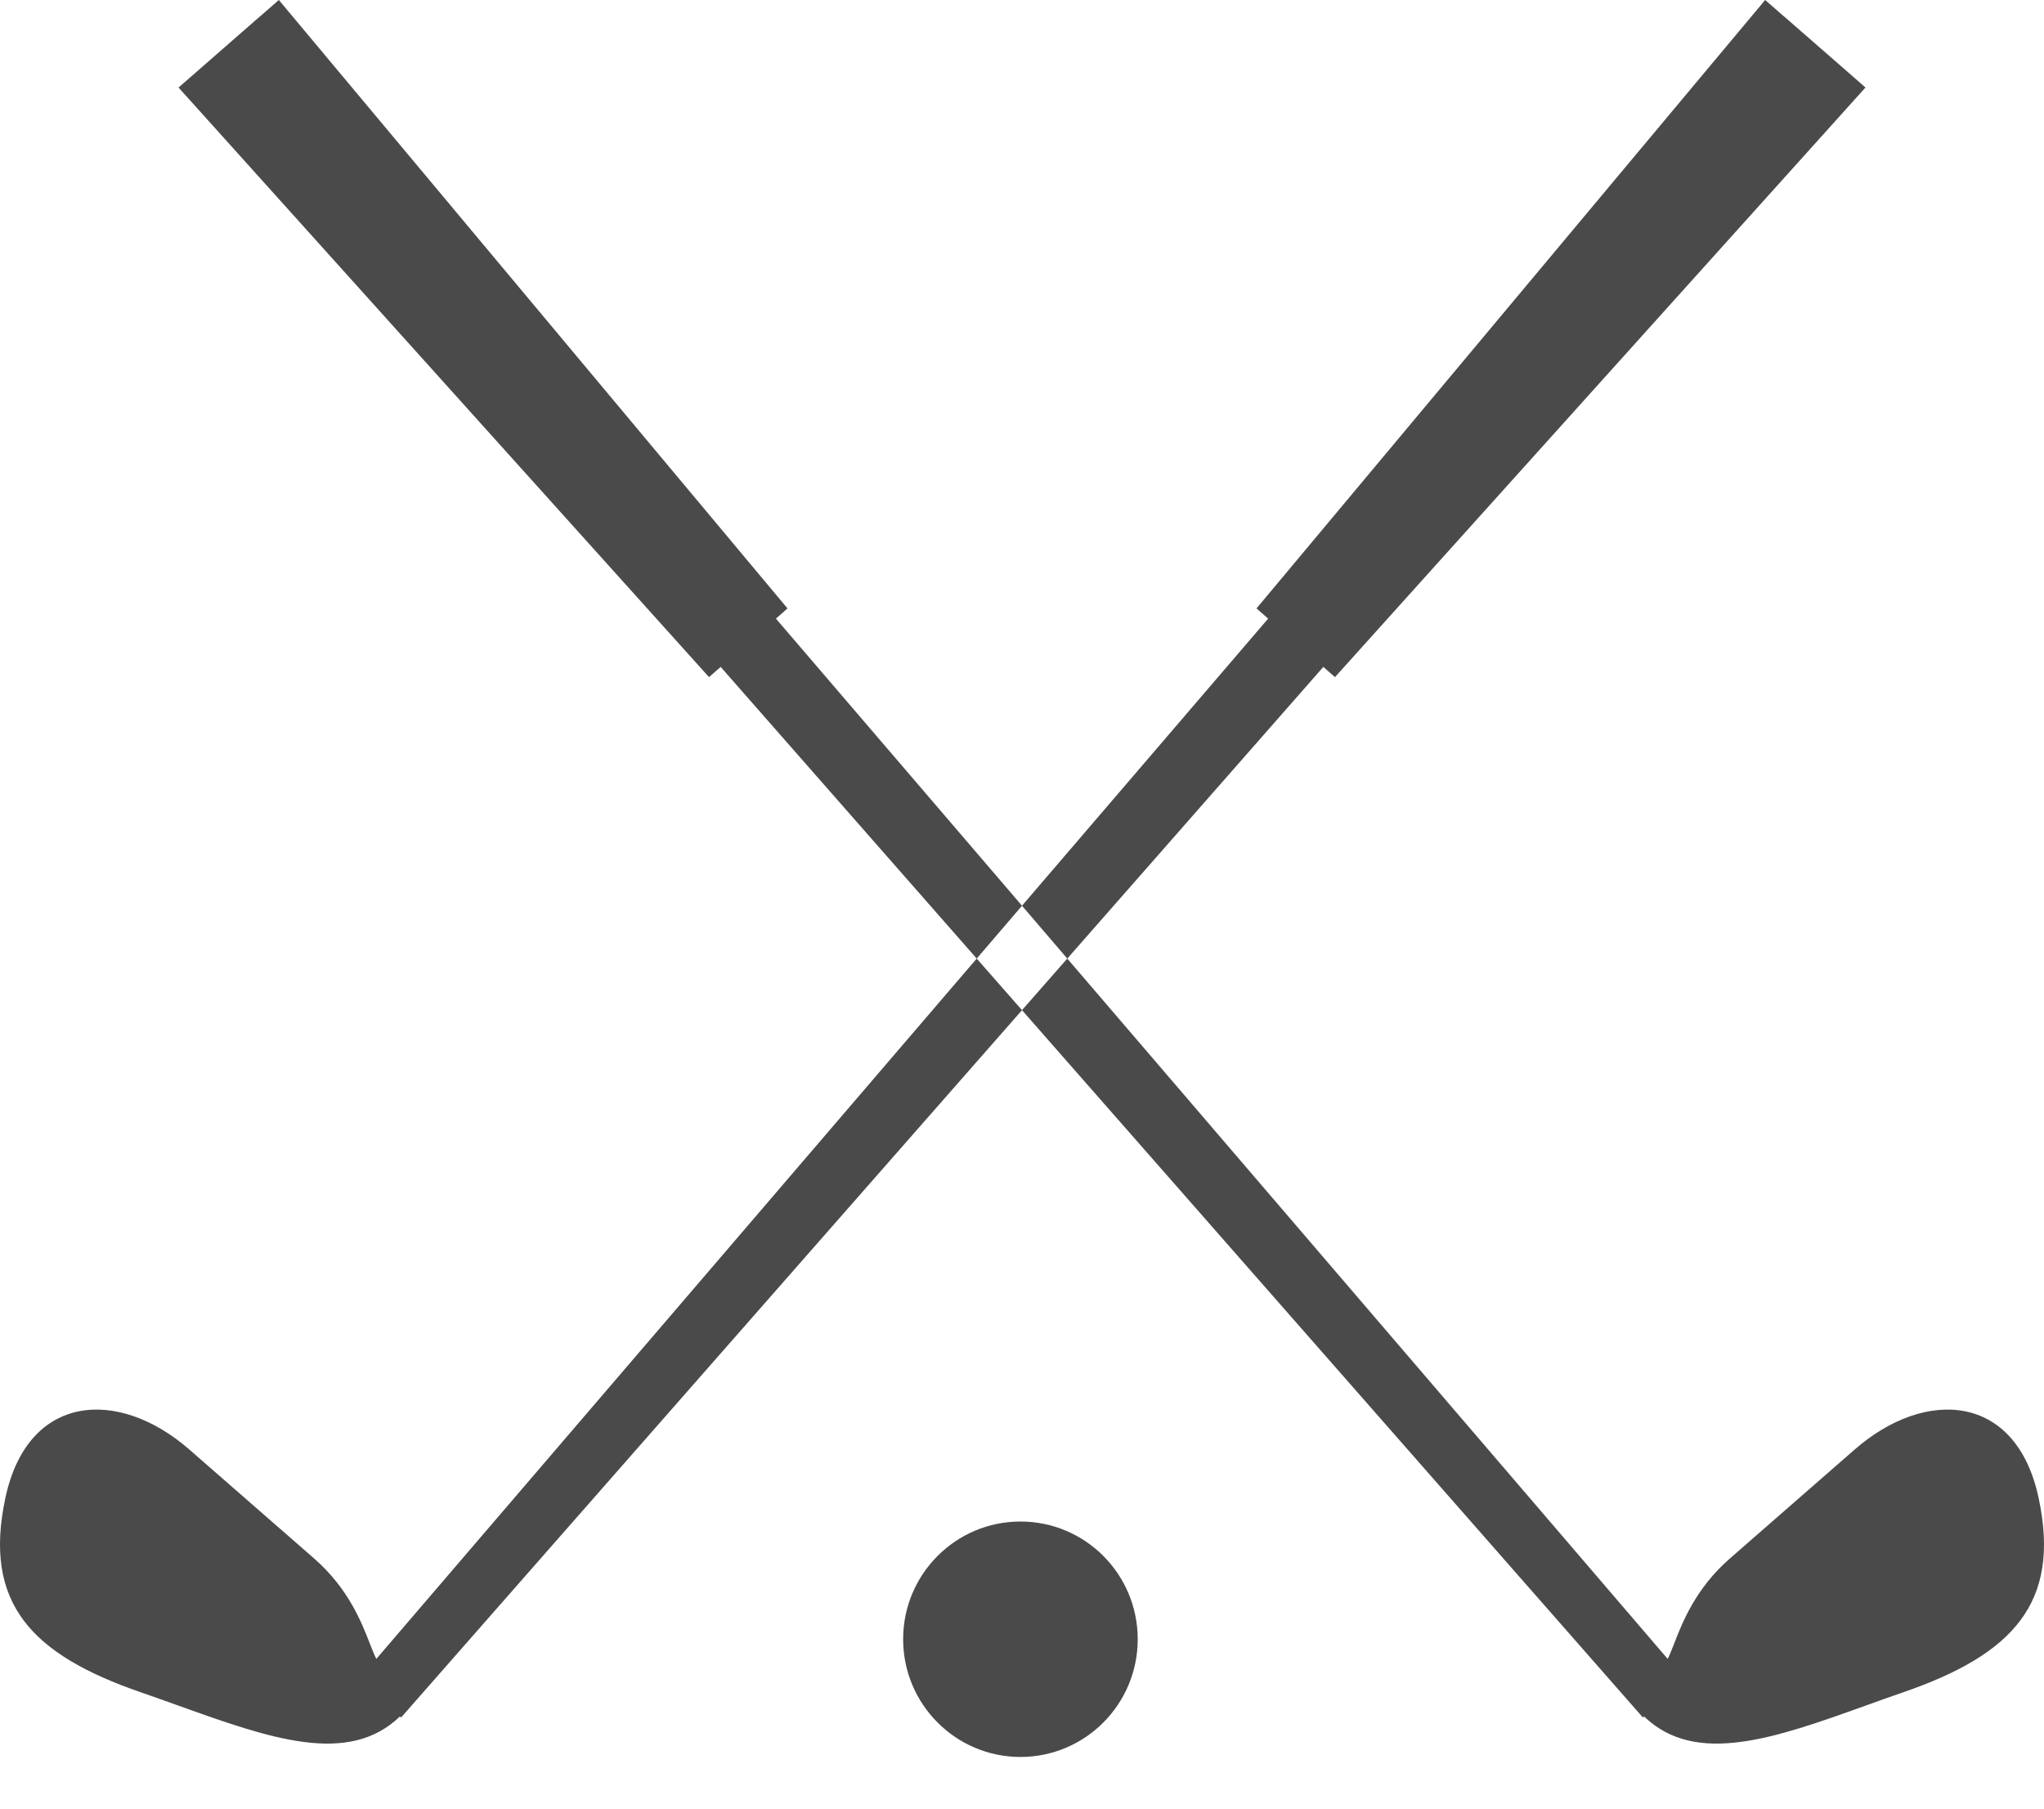 <svg width="26" height="23" viewBox="0 0 26 23" fill="none" xmlns="http://www.w3.org/2000/svg">
<path fill-rule="evenodd" clip-rule="evenodd" d="M2.409 18.434C2.939 18.896 3.302 19.213 3.566 19.444L3.569 19.446C3.751 19.606 3.887 19.724 3.999 19.822C4.433 20.202 4.602 20.636 4.707 20.908C4.738 20.986 4.763 21.05 4.787 21.096L12.424 12.19L13 12.846L5.102 21.841L5.087 21.828C4.428 22.464 3.419 22.102 2.275 21.692L2.274 21.692C2.116 21.635 1.955 21.577 1.792 21.521C0.4 21.041 -0.217 20.387 0.068 19.051C0.352 17.714 1.51 17.648 2.409 18.434ZM13.576 12.19L13 12.846L20.898 21.841L20.913 21.828C21.572 22.464 22.581 22.102 23.726 21.692L23.726 21.692C23.884 21.635 24.045 21.577 24.208 21.521C25.6 21.041 26.217 20.387 25.932 19.051C25.648 17.714 24.49 17.648 23.591 18.434C23.061 18.896 22.698 19.213 22.434 19.444C22.25 19.605 22.114 19.724 22.001 19.822C21.567 20.202 21.398 20.636 21.293 20.908C21.262 20.986 21.237 21.05 21.213 21.096L13.576 12.19ZM13 11.518L12.424 12.19L9.167 8.481L9.019 8.611L2.271 1.113L2.513 0.902L3.304 0.211H3.305L3.547 0L10.017 7.737L9.87 7.867L13 11.518ZM13 11.518L13.576 12.19L16.833 8.481L16.981 8.611L23.729 1.113L23.488 0.902L22.696 0.211H22.695L22.453 0L15.983 7.737L16.131 7.867L13 11.518ZM11.488 20.846C11.488 20.019 12.157 19.349 12.98 19.349C13.804 19.349 14.472 20.018 14.472 20.846C14.472 21.673 13.804 22.343 12.98 22.343C12.157 22.343 11.488 21.672 11.488 20.846Z" fill="#4A4A4A"/>
</svg>

